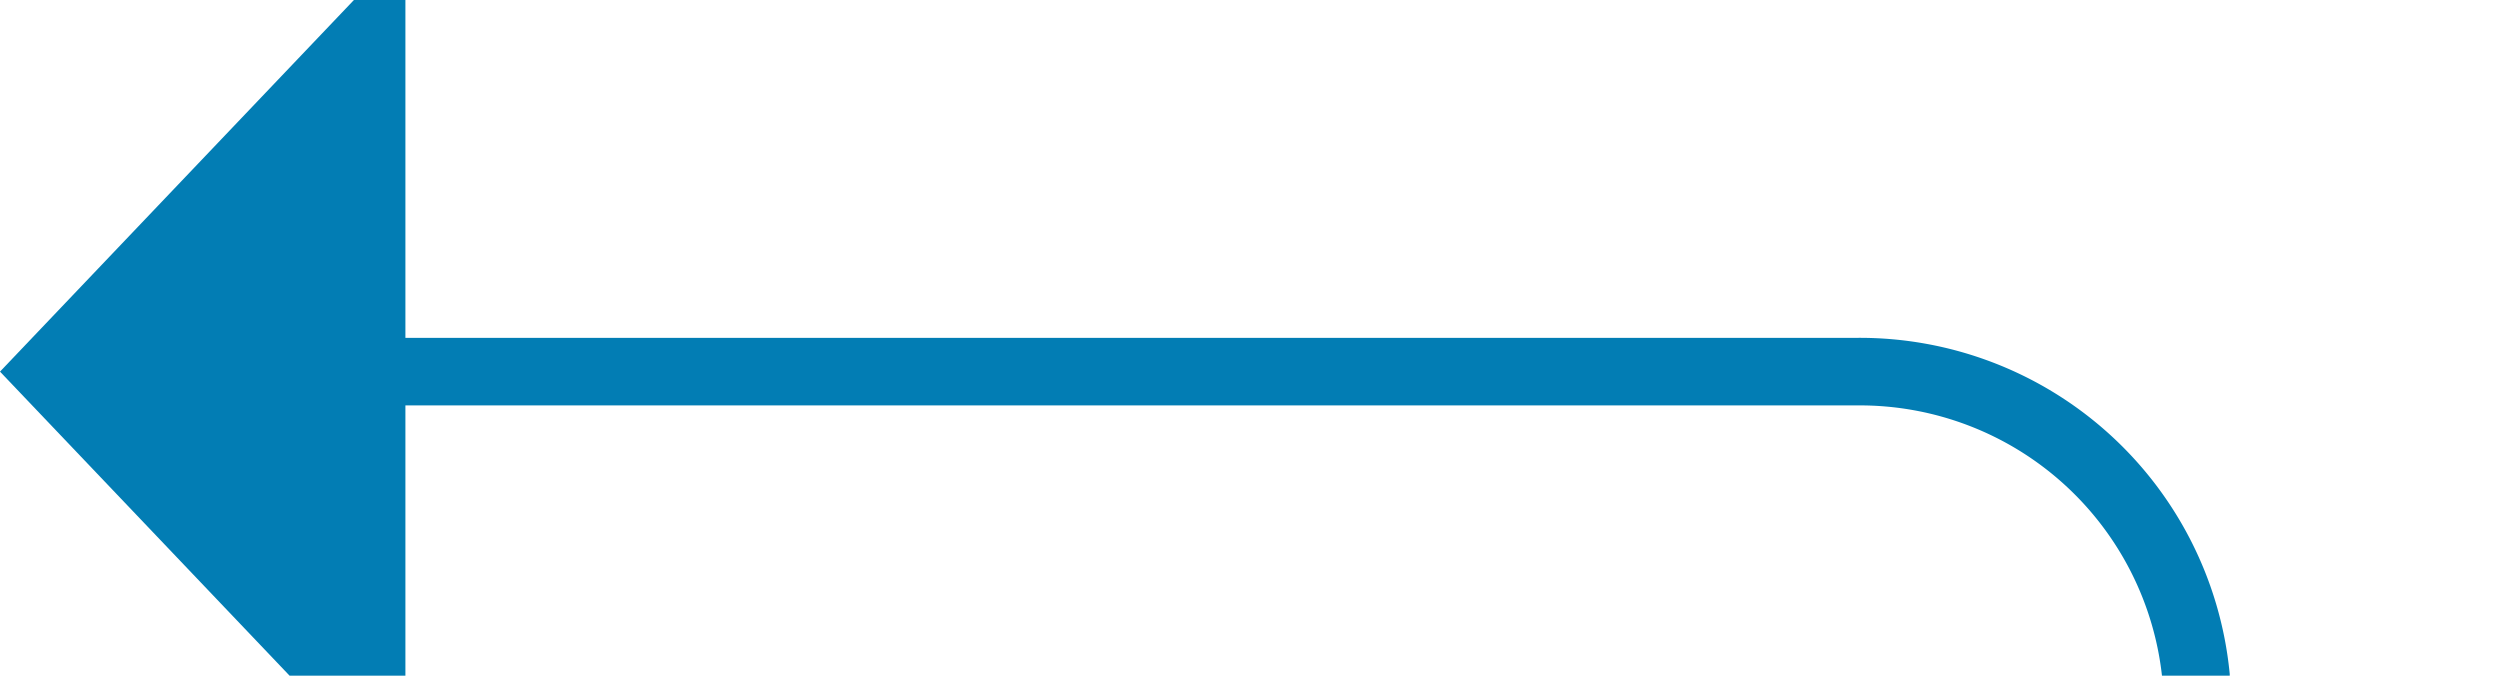 ﻿<?xml version="1.0" encoding="utf-8"?>
<svg version="1.1" xmlns:xlink="http://www.w3.org/1999/xlink" width="37px" height="10px" preserveAspectRatio="xMinYMid meet" viewBox="456 112  37 8" xmlns="http://www.w3.org/2000/svg">
  <path d="M 520 136.5  L 493 136.5  A 5 5 0 0 1 488.5 131.5 L 488.5 121  A 5 5 0 0 0 483.5 116.5 L 461 116.5  " stroke-width="1" stroke="#027db4" fill="none" />
  <path d="M 462 110.2  L 456 116.5  L 462 122.8  L 462 110.2  Z " fill-rule="nonzero" fill="#027db4" stroke="none" />
</svg>